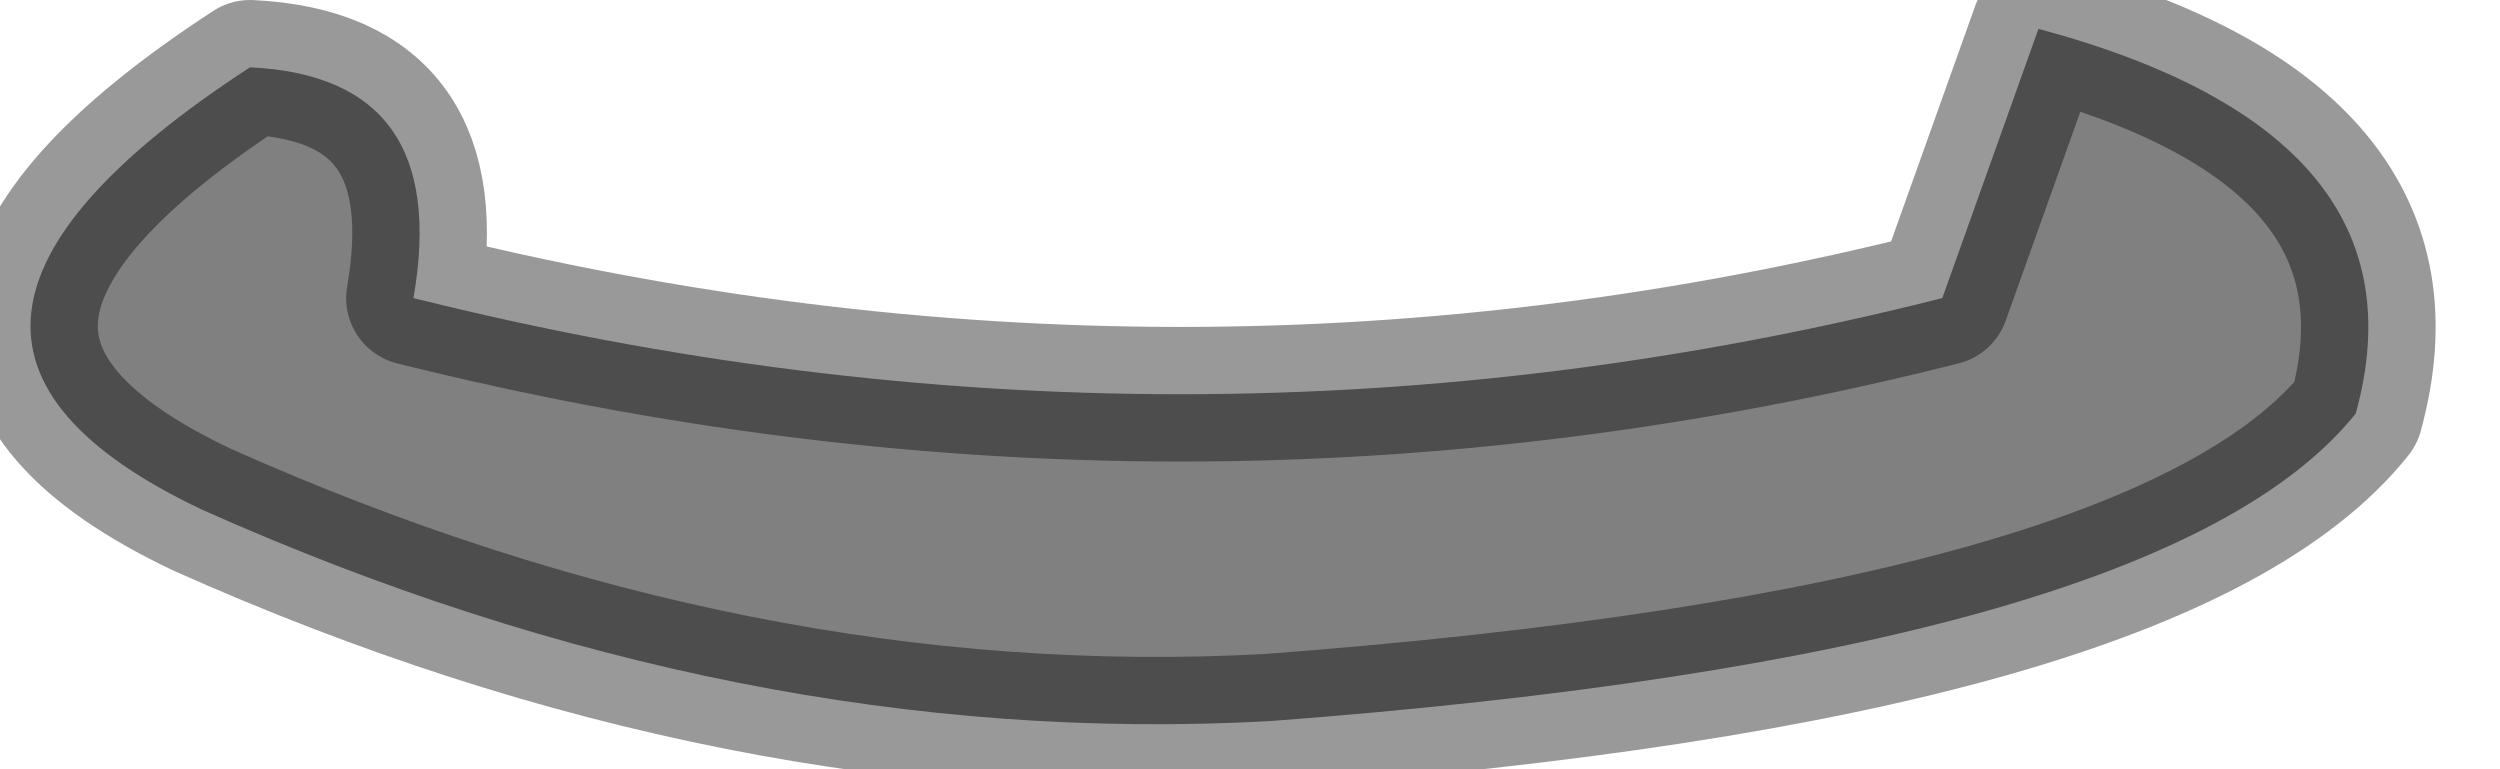 <?xml version="1.0" encoding="utf-8"?>
<svg version="1.1" id="Layer_1"
xmlns="http://www.w3.org/2000/svg"
xmlns:xlink="http://www.w3.org/1999/xlink"
width="13px" height="4px"
xml:space="preserve">
<g id="PathID_2798" transform="matrix(1, 0, 0, 1, 0.15, 0.15)">
<path style="fill:#808080;fill-opacity:1" d="M1.15 0.2Q2.2 0.25 2 1.4Q6 2.4 9.95 1.4L10.45 0Q12.5 0.55 12.1 2Q11.1 3.25 6.45 3.6Q3.7 3.75 0.9 2.5Q-1 1.6 1.15 0.2" />
<path style="fill:none;stroke-width:0.7;stroke-linecap:round;stroke-linejoin:round;stroke-miterlimit:3;stroke:#000000;stroke-opacity:0.4" d="M1.15 0.2Q2.2 0.25 2 1.4Q6 2.4 9.95 1.4L10.45 0Q12.5 0.55 12.1 2Q11.1 3.25 6.45 3.6Q3.7 3.75 0.9 2.5Q-1 1.6 1.15 0.2z" />
</g>
</svg>

